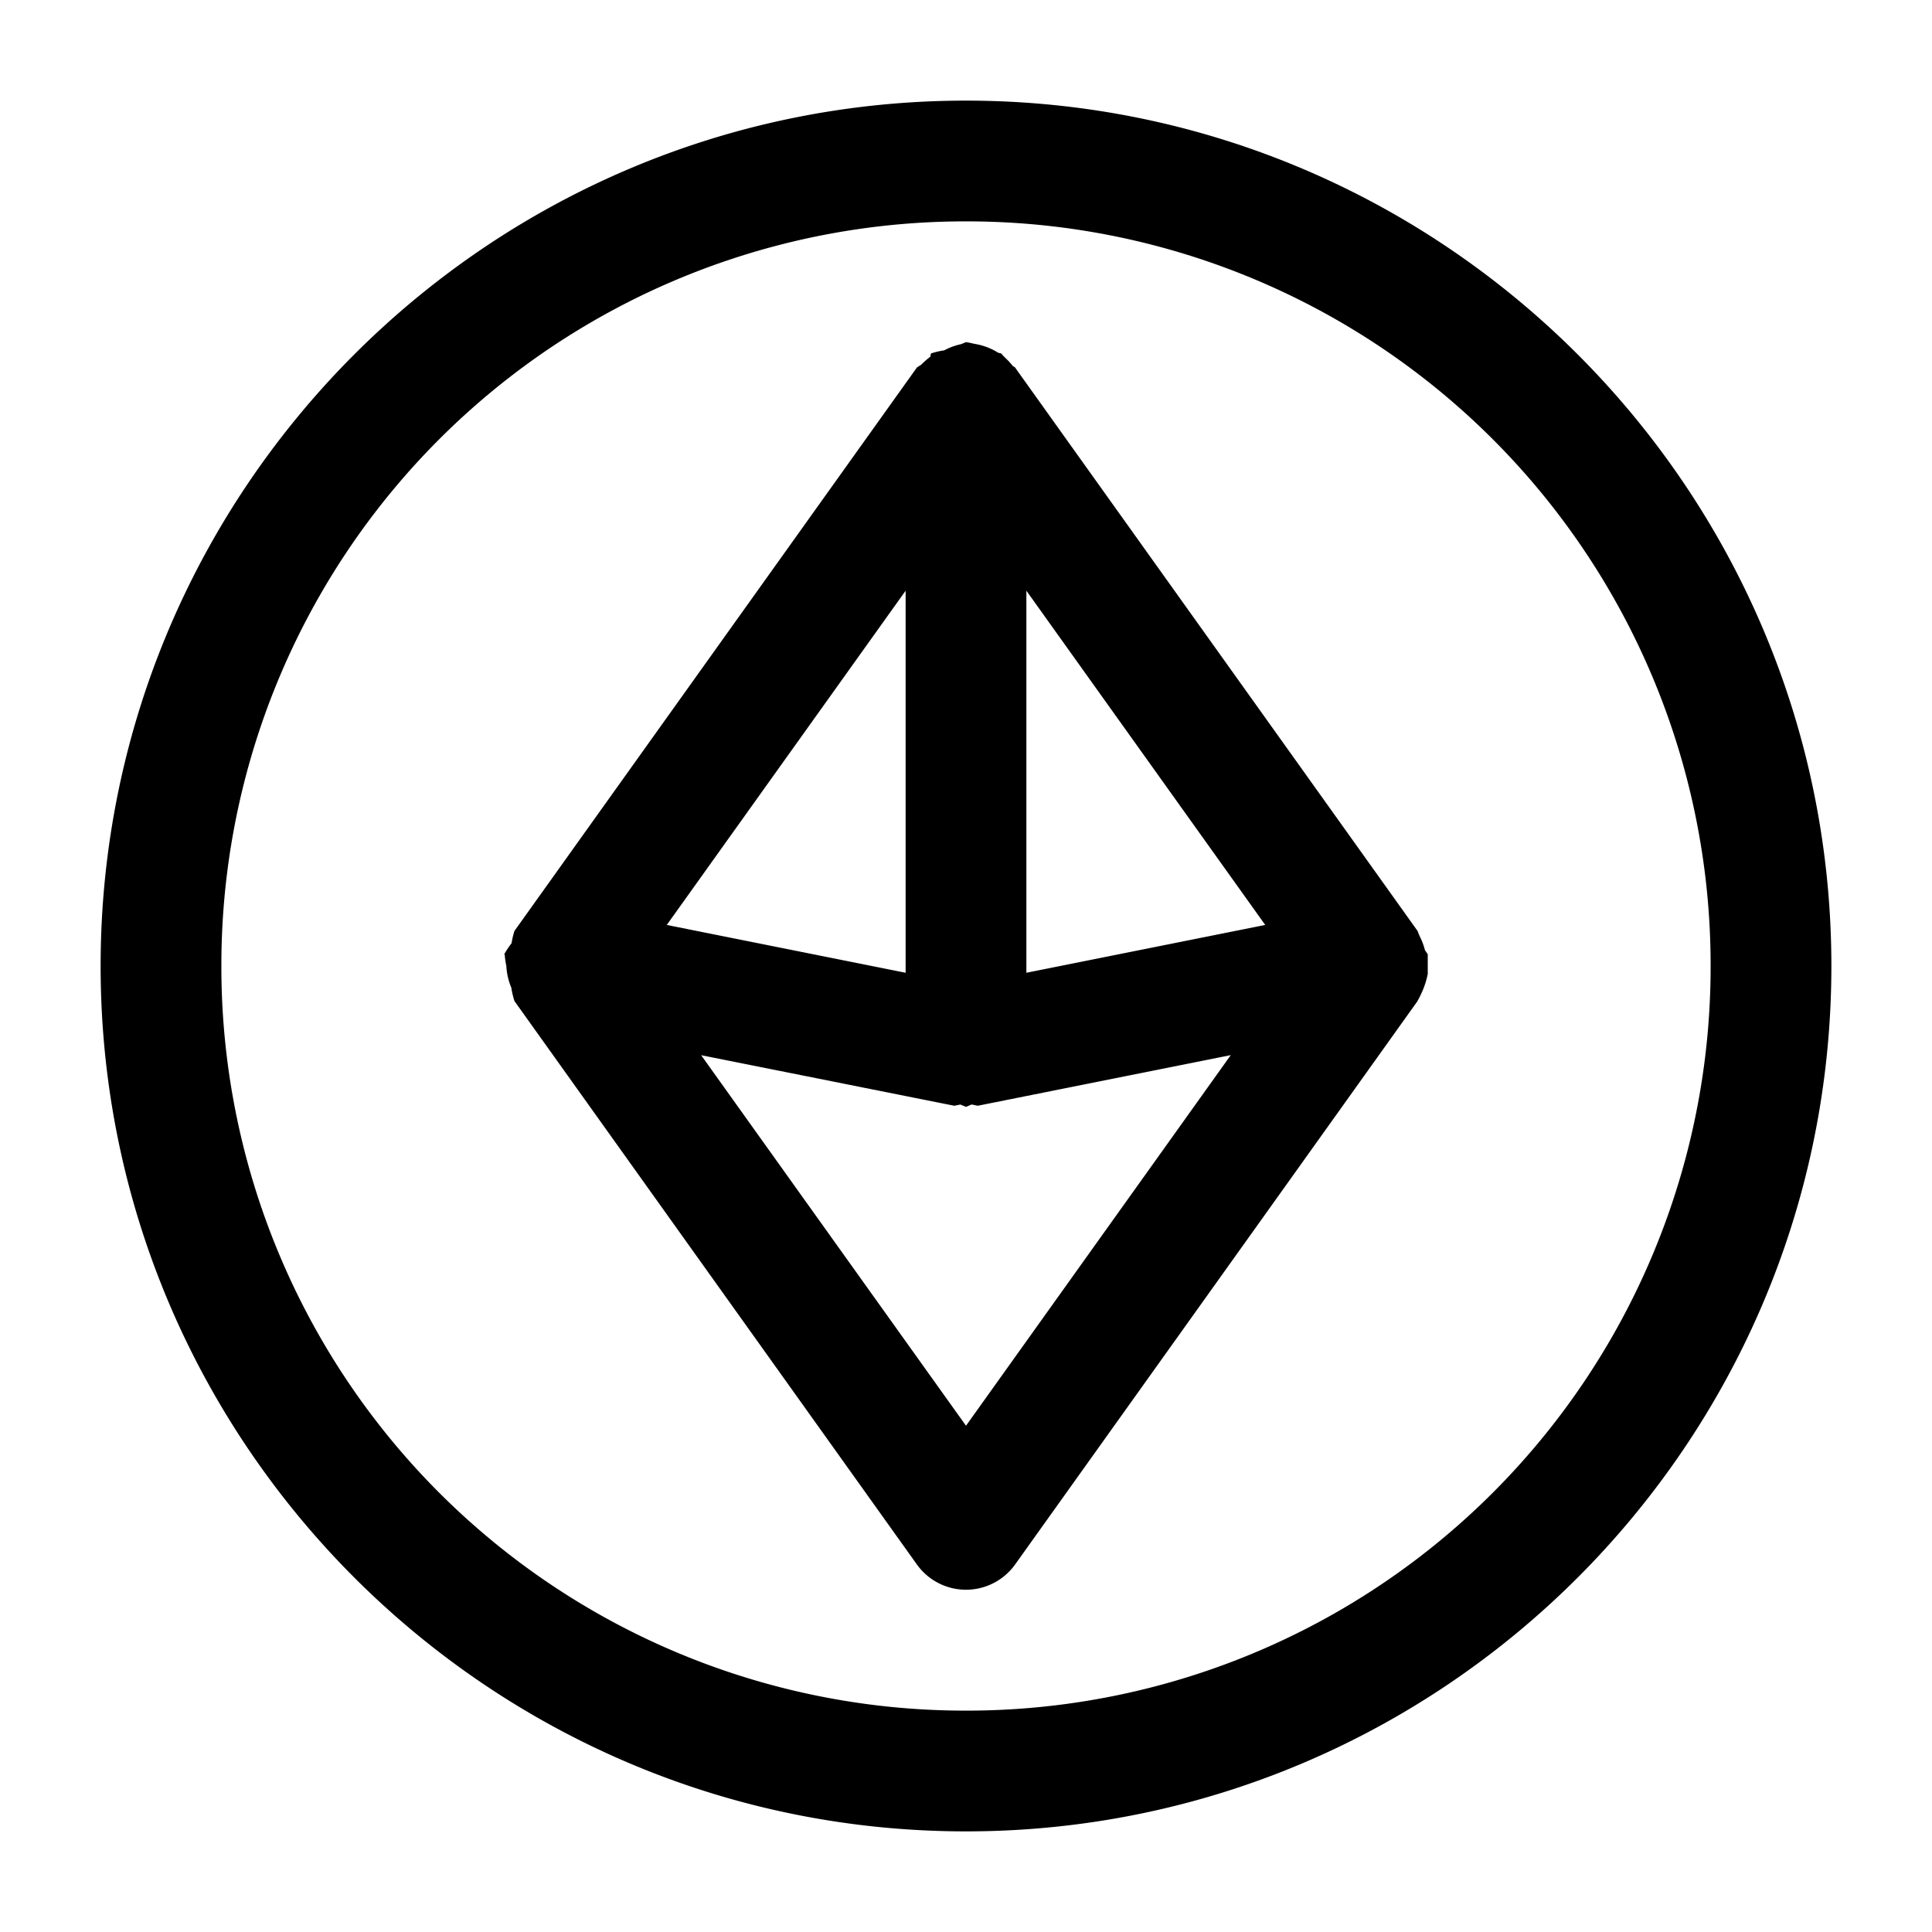 <svg xmlns="http://www.w3.org/2000/svg" width="24" height="24" viewBox="0 0 24 24"><path d="M12 1.25C6.072 1.25 1.25 6.072 1.25 12S6.072 22.75 12 22.75 22.75 17.928 22.75 12 17.928 1.25 12 1.25zm0 1.5A9.24 9.24 0 0 1 21.25 12 9.24 9.24 0 0 1 12 21.25 9.24 9.24 0 0 1 2.75 12 9.24 9.24 0 0 1 12 2.75zm0 1.5-.06.025a.8.8 0 0 0-.21.077 1 1 0 0 0-.166.039l-.007.04a1 1 0 0 0-.114.1l-.052.033-5 7a1 1 0 0 0-.036.153 1 1 0 0 0-.091.137l.006.007a1 1 0 0 0 .02.139.8.8 0 0 0 .062.27 1 1 0 0 0 .039.166l5 7a.75.75 0 0 0 1.218 0l5-7 .002-.006a1 1 0 0 0 .043-.084 1 1 0 0 0 .04-.096 1 1 0 0 0 .042-.152v-.244l-.035-.051a.8.8 0 0 0-.066-.174l-.026-.065-4.972-6.96-.028-.04-.023-.015-.004-.002a1 1 0 0 0-.11-.117l-.036-.04-.034-.007a.8.8 0 0 0-.246-.102l-.066-.013A1 1 0 0 0 12 4.25zm-.75 3.088v4.746l-2.967-.594zm1.5 0 2.967 4.152-2.967.594zm-4.04 5.77 3.144.628.076-.015.07.029.07-.03.076.016 3.143-.629L12 17.711z"/></svg>